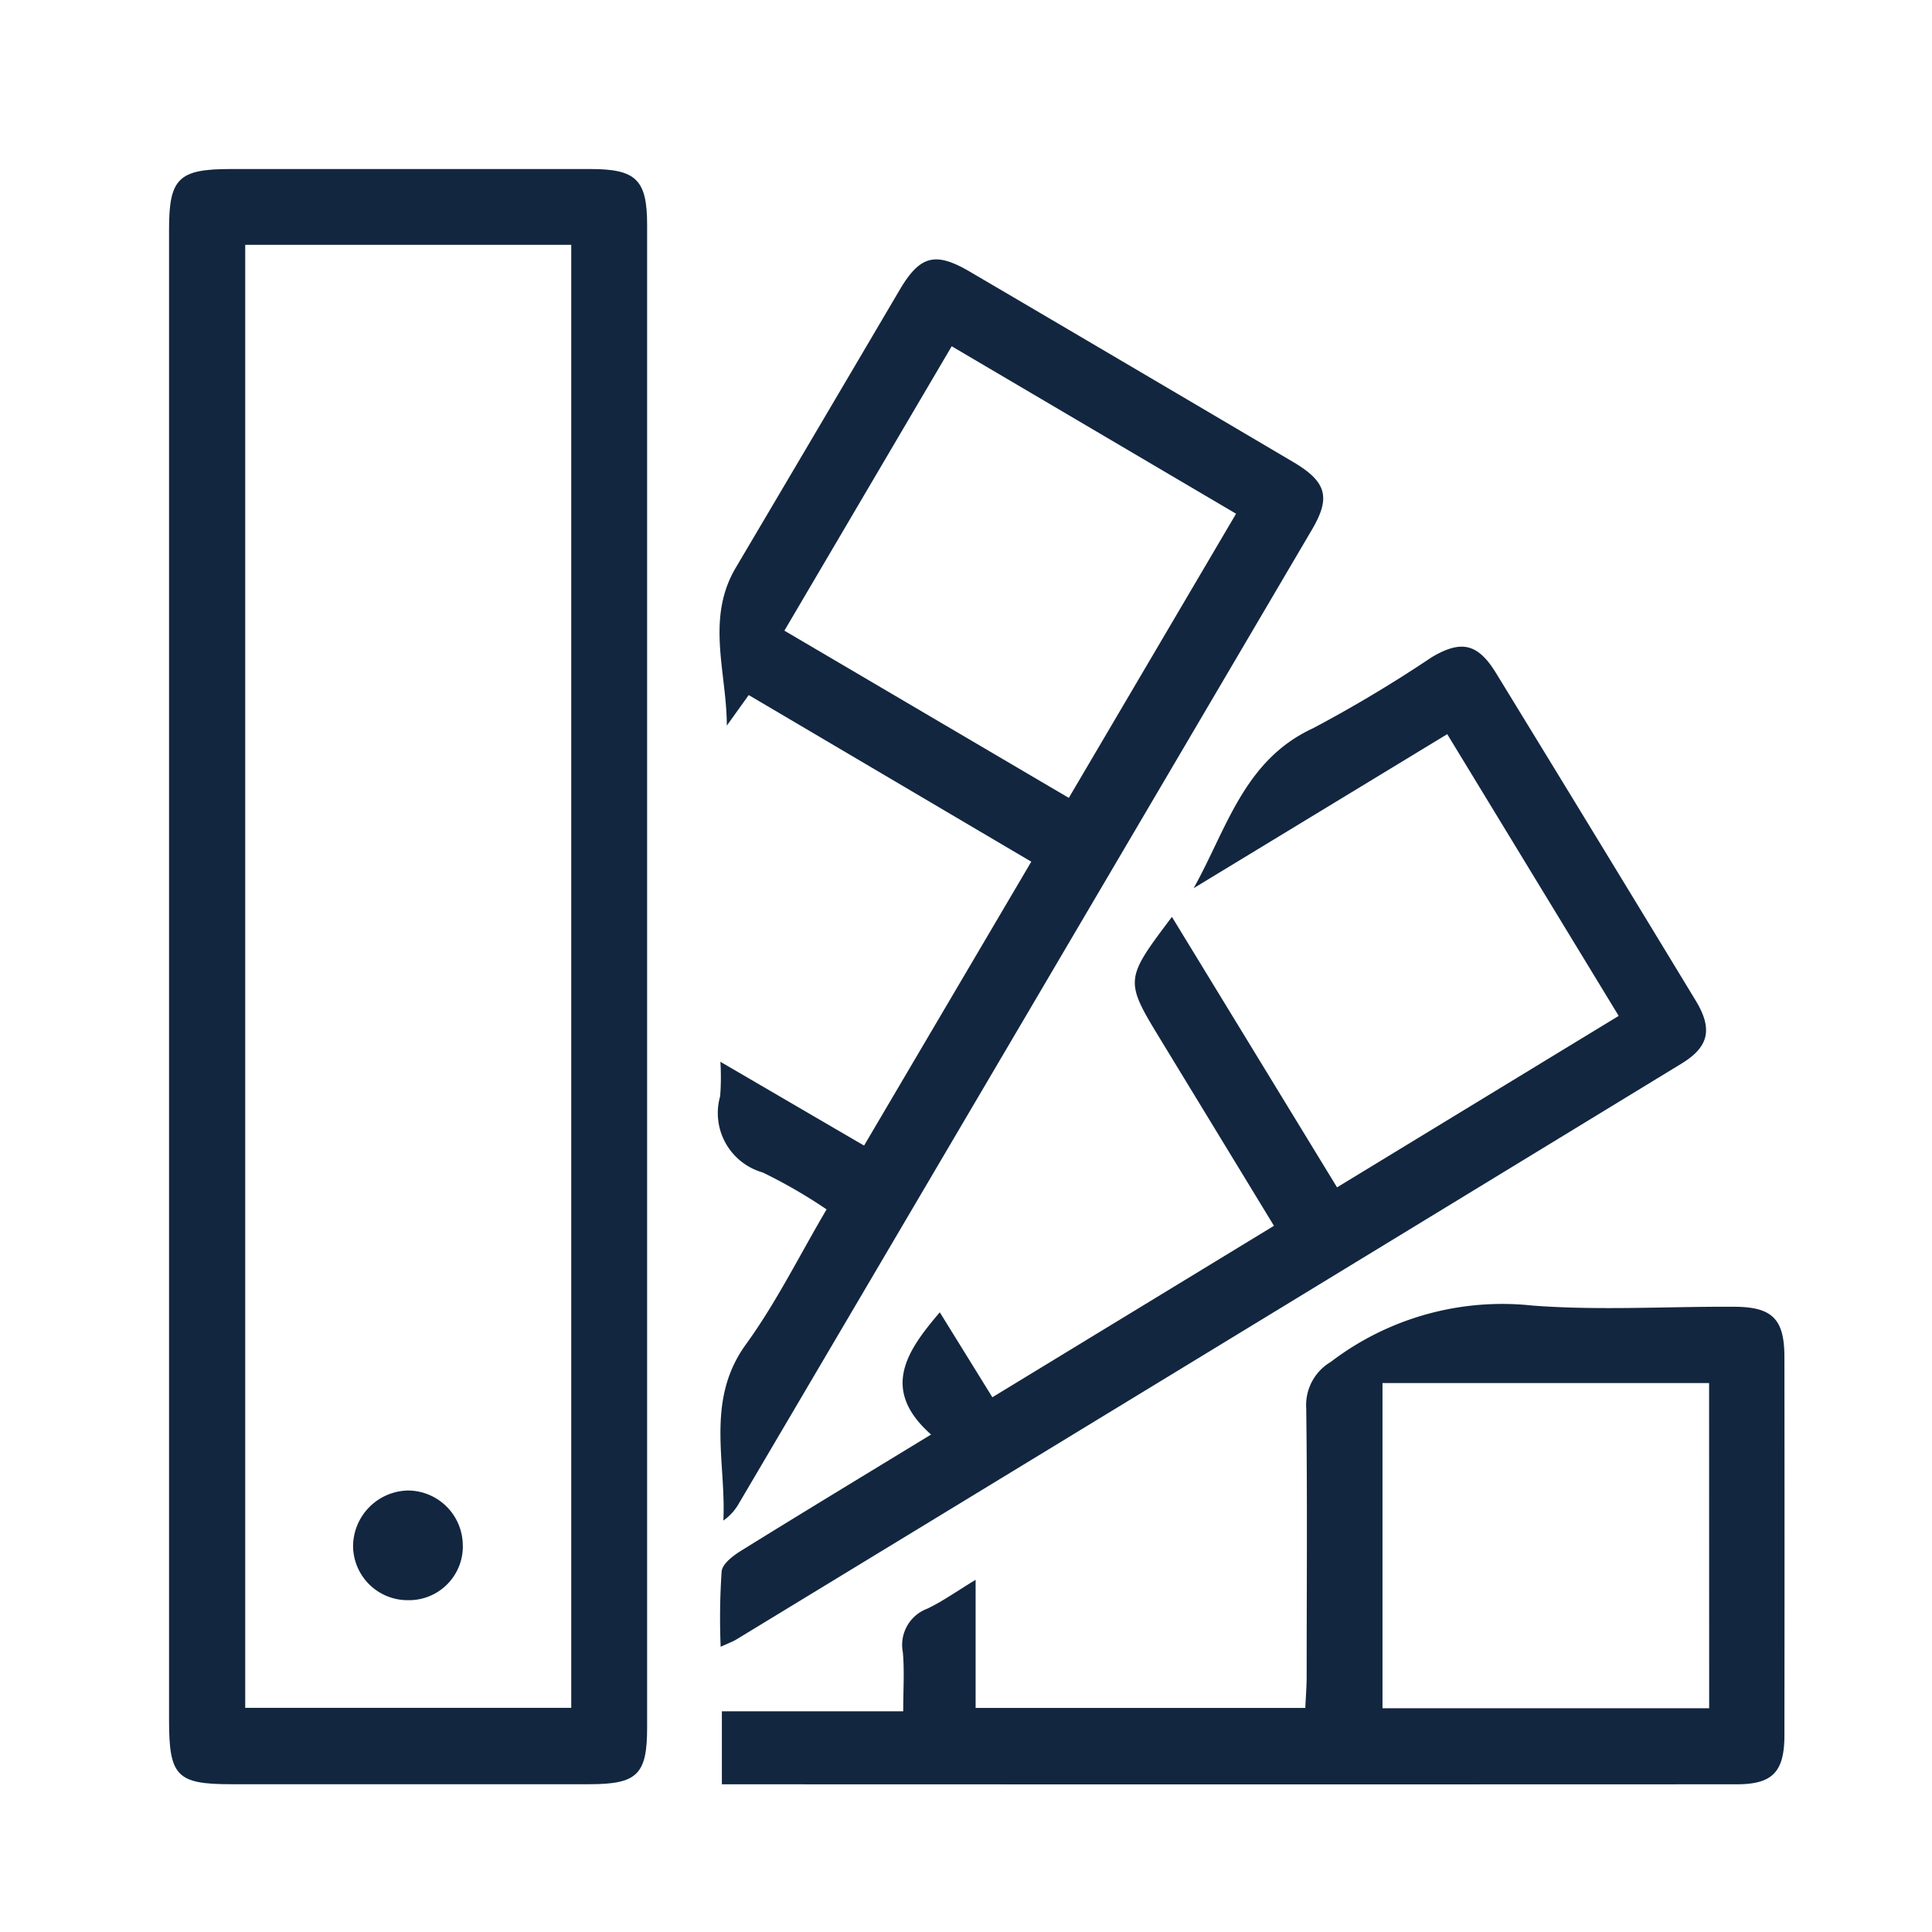 <svg xmlns="http://www.w3.org/2000/svg" xmlns:xlink="http://www.w3.org/1999/xlink" width="80" height="80" viewBox="0 0 80 80">
  <defs>
    <clipPath id="clip-path">
      <rect id="Rectángulo_296553" data-name="Rectángulo 296553" width="66.897" height="66.883" fill="#12263f"/>
    </clipPath>
  </defs>
  <g id="Grupo_893376" data-name="Grupo 893376" transform="translate(12010 7241)">
    <g id="Grupo_893372" data-name="Grupo 893372" transform="translate(-194 0.001)">
      <g id="Grupo_893368" data-name="Grupo 893368" transform="translate(-11809 -7234.001)">
        <g id="Grupo_882896" data-name="Grupo 882896" clip-path="url(#clip-path)">
          <path id="Trazado_600258" data-name="Trazado 600258" d="M0,33.418Q0,17.951,0,2.483C0,.388.4,0,2.53,0Q10,0,17.463,0c1.881,0,2.332.448,2.333,2.31q0,31.114,0,62.228c0,1.945-.409,2.342-2.4,2.343q-7.407,0-14.813,0C.324,66.882,0,66.55,0,64.233Q0,48.826,0,33.418m3.154,30.3h13.5V3.138H3.154Z" transform="translate(0 0)" fill="#12263f"/>
          <path id="Trazado_600259" data-name="Trazado 600259" d="M101.265,52.35l6.926-11.759-11.7-6.9-.907,1.265c0-2.194-.882-4.423.37-6.537q3.4-5.75,6.791-11.512c.842-1.424,1.474-1.586,2.914-.741q6.69,3.928,13.371,7.871c1.392.822,1.572,1.464.78,2.81Q107.955,47.006,96.086,67.161a2.15,2.15,0,0,1-.645.712c.119-2.462-.753-4.97.937-7.3,1.252-1.726,2.207-3.666,3.337-5.584a20.947,20.947,0,0,0-2.649-1.531A2.558,2.558,0,0,1,95.308,50.3a10.148,10.148,0,0,0,.01-1.424l5.947,3.469m3.633-33.1L97.968,31.024l11.777,6.925,6.926-11.767L104.9,19.25" transform="translate(-72.488 -11.91)" fill="#12263f"/>
          <path id="Trazado_600260" data-name="Trazado 600260" d="M95.808,216.631V213.61h7.509c0-.895.055-1.675-.015-2.444a1.6,1.6,0,0,1,1-1.8c.638-.3,1.219-.721,2.013-1.2v5.306h13.652c.02-.452.055-.877.056-1.3,0-3.7.031-7.408-.018-11.111a2.075,2.075,0,0,1,1.012-1.915,11.7,11.7,0,0,1,8.359-2.336c2.773.21,5.573.034,8.362.049,1.575.009,2.066.513,2.068,2.085q.009,7.826,0,15.652c0,1.524-.492,2.036-1.972,2.037q-20.554.008-41.108,0h-.921m40.882-16.615H123.163v13.466H136.69Z" transform="translate(-72.917 -149.749)" fill="#12263f"/>
          <path id="Trazado_600261" data-name="Trazado 600261" d="M121.057,105.164l11.664-7.1-7.1-11.666-10.5,6.378c1.371-2.454,2.08-5.3,4.938-6.62a55.405,55.405,0,0,0,4.914-2.94c1.232-.735,1.919-.572,2.67.655q4.146,6.769,8.264,13.555c.714,1.176.556,1.916-.58,2.61q-19.567,11.937-39.147,23.852c-.131.08-.278.131-.645.3a28.734,28.734,0,0,1,.041-3.127c.036-.324.5-.664.848-.877,2.531-1.571,5.081-3.112,7.824-4.785-2.1-1.858-1.024-3.442.361-5.061l2.177,3.518,11.66-7.1L113.8,99.126c-1.551-2.543-1.551-2.543.421-5.162l6.837,11.2" transform="translate(-72.694 -62.998)" fill="#12263f"/>
          <path id="Trazado_600262" data-name="Trazado 600262" d="M36.445,231.29a2.228,2.228,0,0,1-2.261,2.262A2.259,2.259,0,0,1,31.9,231.3a2.322,2.322,0,0,1,2.275-2.289,2.28,2.28,0,0,1,2.268,2.282" transform="translate(-24.28 -174.292)" fill="#12263f"/>
        </g>
      </g>
    </g>
    <rect id="Rectángulo_303260" data-name="Rectángulo 303260" width="80" height="80" transform="translate(-12010 -7241)" fill="none"/>
  </g>
</svg>
